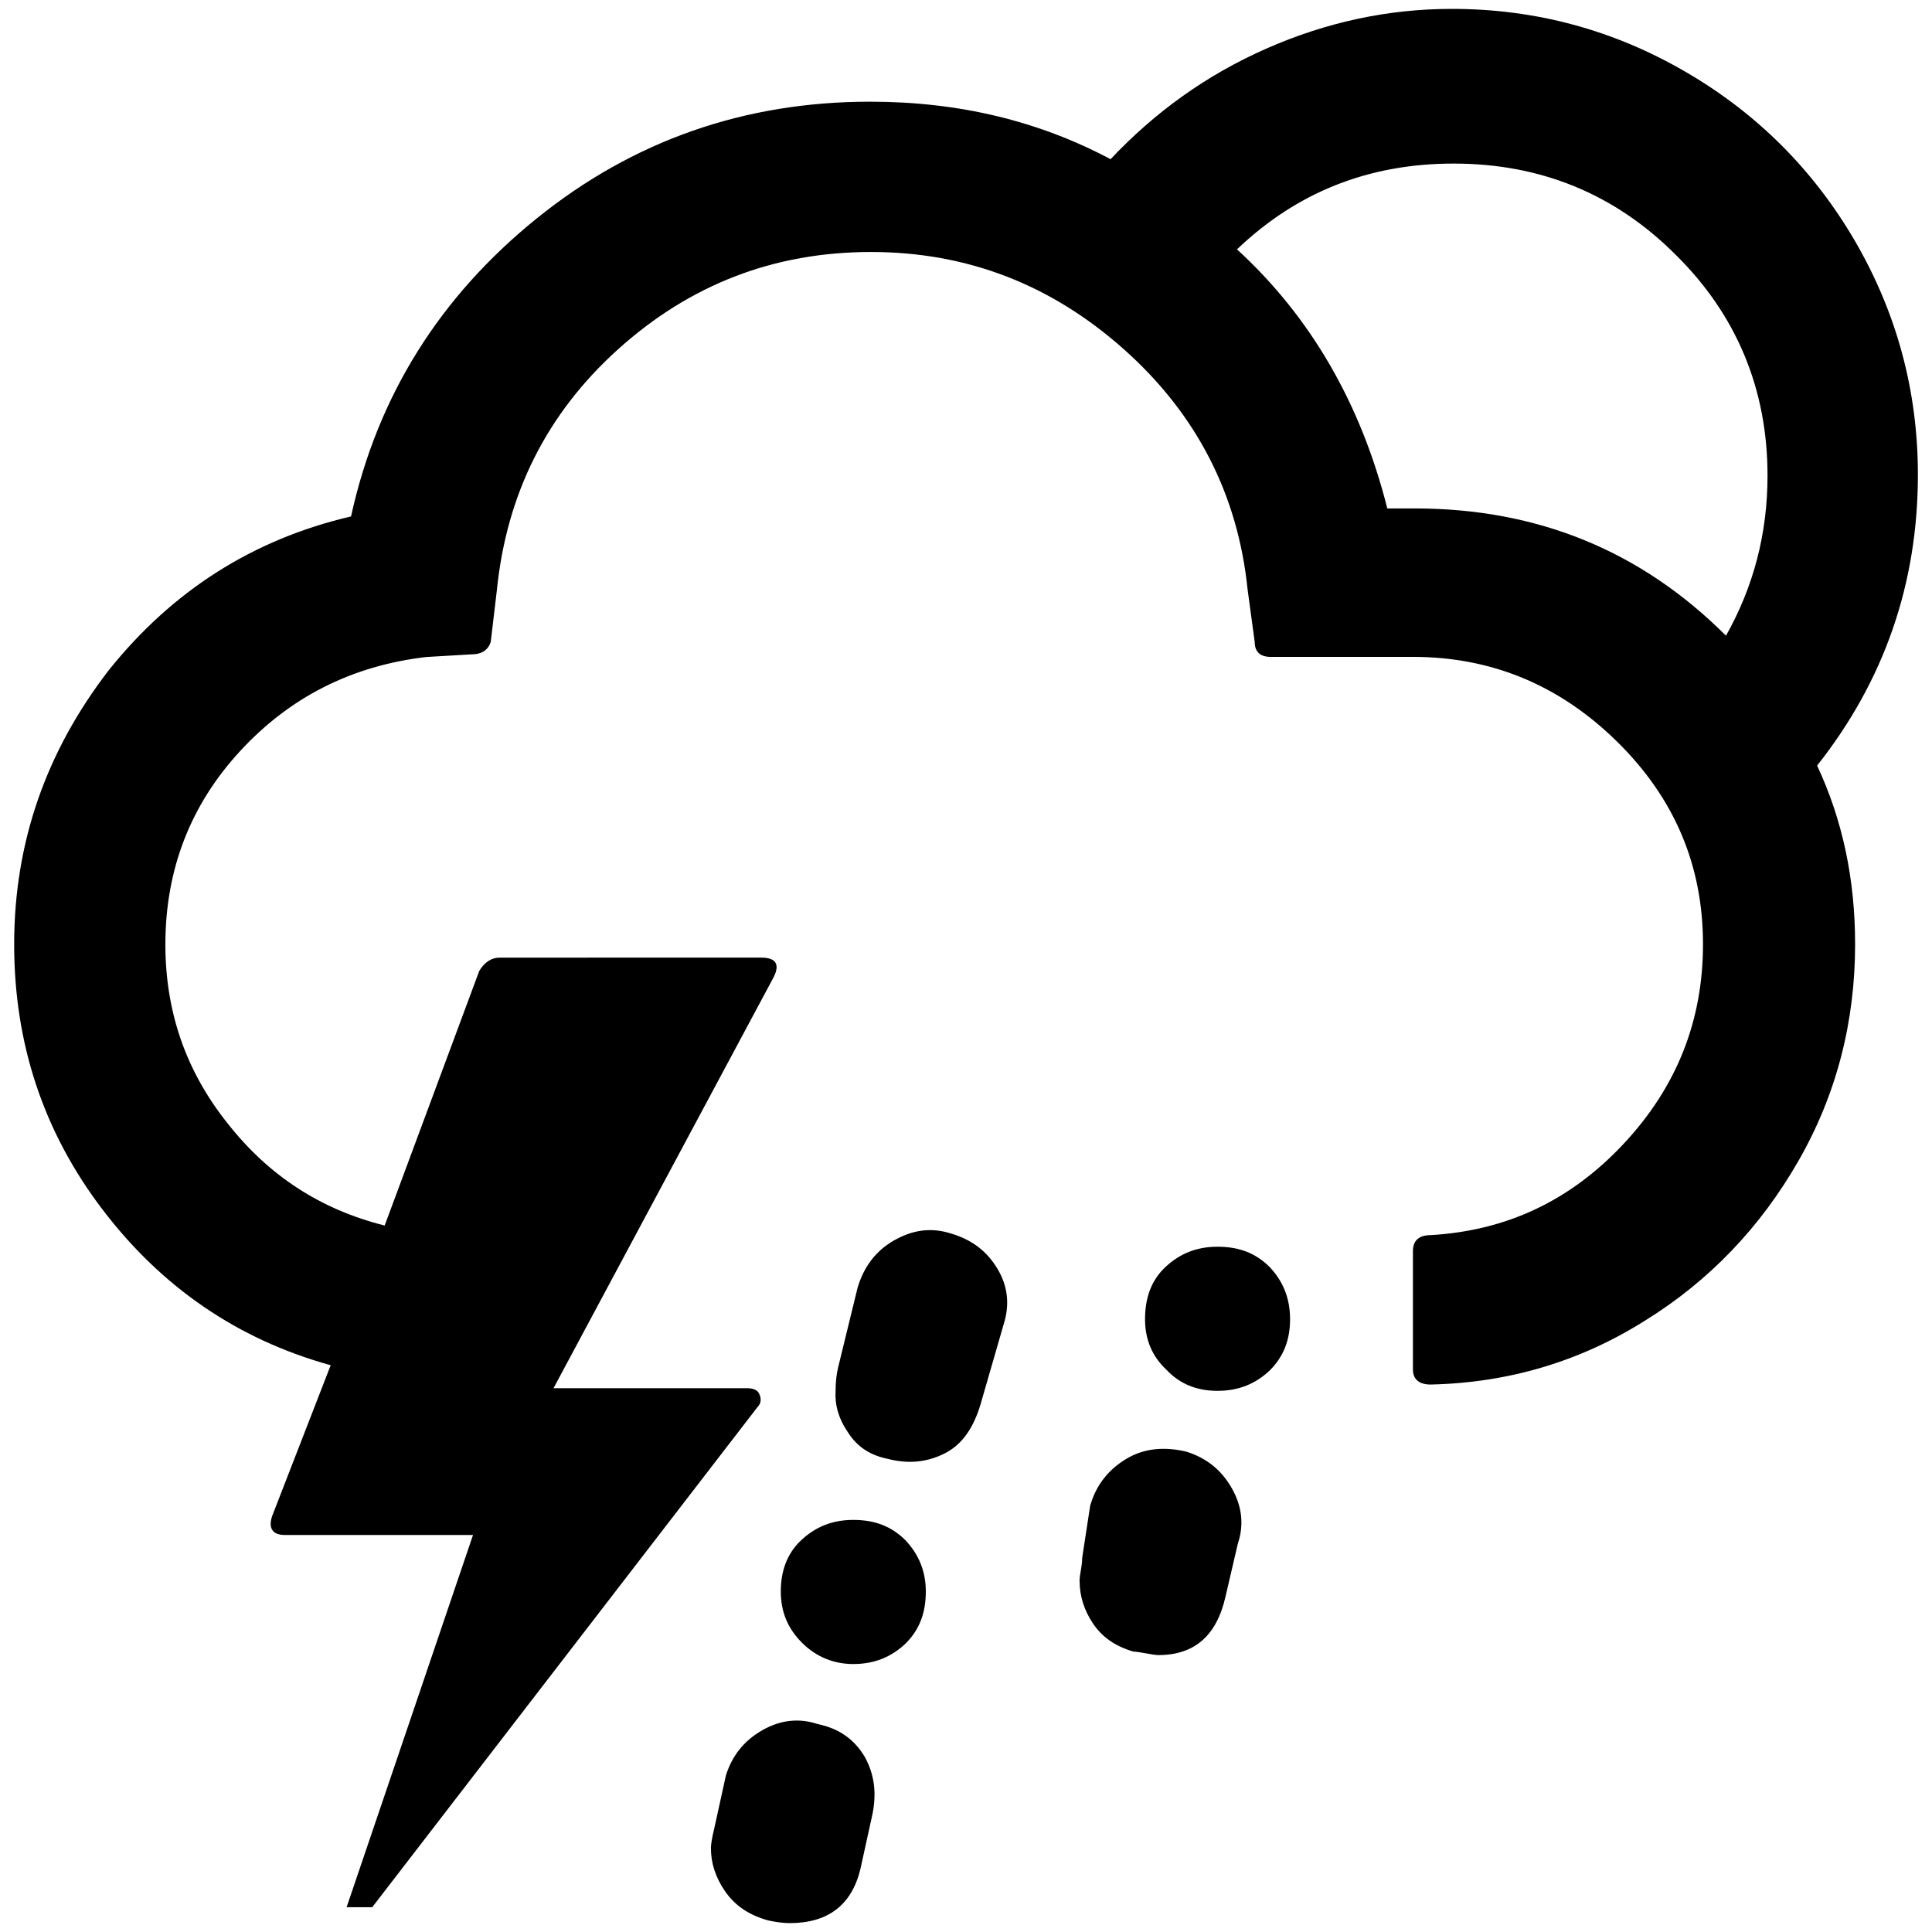 <?xml version="1.0" encoding="UTF-8" standalone="no"?>
<!-- Generator: Adobe Illustrator 22.0.1, SVG Export Plug-In . SVG Version: 6.00 Build 0)  -->

<svg
   version="1.1"
   id="Layer_1"
   x="0px"
   y="0px"
   viewBox="0 0 30 30"
   style="enable-background:new 0 0 30 30;"
   xml:space="preserve"
   sodipodi:docname="night-sleet-storm-symbolic.svg"
   inkscape:version="1.2.2 (b0a8486541, 2022-12-01)"
   xmlns:inkscape="http://www.inkscape.org/namespaces/inkscape"
   xmlns:sodipodi="http://sodipodi.sourceforge.net/DTD/sodipodi-0.dtd"
   xmlns="http://www.w3.org/2000/svg"
   xmlns:svg="http://www.w3.org/2000/svg"
   xmlns:rdf="http://www.w3.org/1999/02/22-rdf-syntax-ns#"
   xmlns:cc="http://creativecommons.org/ns#"
   xmlns:dc="http://purl.org/dc/elements/1.1/"><defs
   id="defs7" /><sodipodi:namedview
   pagecolor="#ffffff"
   bordercolor="#666666"
   borderopacity="1"
   objecttolerance="10"
   gridtolerance="10"
   guidetolerance="10"
   inkscape:pageopacity="0"
   inkscape:pageshadow="2"
   inkscape:window-width="1920"
   inkscape:window-height="1014"
   id="namedview5"
   showgrid="false"
   inkscape:zoom="15.733333"
   inkscape:cx="7.6271188"
   inkscape:cy="20.466102"
   inkscape:window-x="1080"
   inkscape:window-y="470"
   inkscape:window-maximized="1"
   inkscape:current-layer="Layer_1"
   inkscape:showpageshadow="2"
   inkscape:pagecheckerboard="0"
   inkscape:deskcolor="#d1d1d1" />
<path
   d="m 0.22,14.664 c 0,1.538 0.453,2.911 1.373,4.119 0.92,1.208 2.101,2.018 3.542,2.416 l -0.906,2.334 c -0.069,0.192 0,0.302 0.192,0.302 h 2.924 l -1.963,5.78 h 0.398 l 5.986,-7.771 c 0.055,-0.055 0.055,-0.124 0.027,-0.192 -0.027,-0.069 -0.096,-0.096 -0.192,-0.096 H 8.595 L 12.014,15.172 c 0.096,-0.192 0.041,-0.302 -0.192,-0.302 H 7.758 c -0.124,0 -0.233,0.069 -0.316,0.206 L 5.973,19.03 C 4.984,18.782 4.174,18.261 3.529,17.437 2.884,16.627 2.568,15.707 2.568,14.664 c 0,-1.153 0.384,-2.156 1.153,-2.993 0.769,-0.838 1.73,-1.332 2.897,-1.469 l 0.7,-0.041 c 0.165,0 0.261,-0.069 0.302,-0.192 L 7.716,9.158 C 7.867,7.675 8.485,6.426 9.597,5.424 10.71,4.421 12.014,3.913 13.524,3.913 c 1.497,0 2.801,0.508 3.927,1.51 1.126,1.002 1.771,2.252 1.922,3.734 l 0.11,0.81 c 0,0.151 0.082,0.233 0.247,0.233 h 2.21 c 1.222,0 2.279,0.439 3.172,1.318 0.892,0.879 1.332,1.922 1.332,3.144 0,1.194 -0.412,2.224 -1.236,3.103 -0.824,0.879 -1.812,1.345 -2.993,1.414 -0.178,0 -0.275,0.082 -0.275,0.247 v 1.84 c 0,0.151 0.096,0.233 0.275,0.233 1.208,-0.027 2.32,-0.357 3.323,-0.989 1.002,-0.618 1.799,-1.455 2.389,-2.485 0.59,-1.03 0.879,-2.156 0.879,-3.364 0,-1.002 -0.192,-1.922 -0.59,-2.773 1.043,-1.318 1.565,-2.828 1.565,-4.517 0,-1.304 -0.33,-2.513 -0.975,-3.625 C 28.16,2.637 27.281,1.758 26.169,1.113 25.057,0.467 23.849,0.138 22.544,0.138 c -0.989,0 -1.95,0.206 -2.883,0.618 C 18.728,1.167 17.931,1.744 17.245,2.472 16.133,1.881 14.897,1.579 13.51,1.579 11.561,1.579 9.831,2.183 8.334,3.392 6.838,4.6 5.863,6.138 5.451,8.019 3.927,8.375 2.678,9.172 1.689,10.407 0.714,11.671 0.22,13.085 0.22,14.664 Z M 11.039,28.695 c 0,0.233 0.069,0.453 0.22,0.673 0.151,0.22 0.371,0.371 0.673,0.453 0.124,0.027 0.233,0.041 0.33,0.041 0.59,0 0.961,-0.275 1.098,-0.838 l 0.178,-0.81 c 0.082,-0.357 0.041,-0.659 -0.11,-0.934 -0.165,-0.275 -0.398,-0.439 -0.728,-0.508 -0.288,-0.096 -0.577,-0.069 -0.865,0.096 -0.288,0.165 -0.467,0.398 -0.563,0.7 l -0.178,0.81 c -0.041,0.165 -0.055,0.275 -0.055,0.316 z m 1.085,-3.982 c 0,0.316 0.11,0.577 0.33,0.796 0.22,0.22 0.494,0.33 0.796,0.33 0.33,0 0.59,-0.11 0.81,-0.316 0.22,-0.22 0.316,-0.481 0.316,-0.81 0,-0.316 -0.11,-0.577 -0.316,-0.796 -0.22,-0.22 -0.481,-0.316 -0.81,-0.316 -0.33,0 -0.59,0.11 -0.81,0.316 -0.22,0.206 -0.316,0.481 -0.316,0.796 z m 0.851,-3.117 c -0.014,0.206 0.041,0.426 0.192,0.645 0.137,0.22 0.343,0.357 0.618,0.412 0.316,0.082 0.604,0.055 0.879,-0.082 0.275,-0.137 0.453,-0.398 0.563,-0.769 l 0.357,-1.236 c 0.096,-0.302 0.069,-0.59 -0.096,-0.865 -0.165,-0.275 -0.398,-0.453 -0.728,-0.549 -0.302,-0.096 -0.59,-0.055 -0.879,0.11 -0.288,0.165 -0.467,0.412 -0.563,0.728 l -0.302,1.236 c -0.027,0.11 -0.041,0.233 -0.041,0.371 z m 3.789,2.952 c 0,0.233 0.069,0.453 0.206,0.659 0.137,0.206 0.343,0.357 0.632,0.439 0.041,0 0.11,0.014 0.192,0.027 0.082,0.014 0.151,0.027 0.192,0.027 0.563,0 0.906,-0.302 1.043,-0.906 l 0.192,-0.824 c 0.096,-0.288 0.069,-0.577 -0.096,-0.865 -0.165,-0.288 -0.398,-0.467 -0.7,-0.563 -0.343,-0.082 -0.659,-0.055 -0.934,0.11 -0.275,0.165 -0.467,0.398 -0.563,0.728 l -0.124,0.81 c 0,0.014 0,0.069 -0.014,0.151 -0.014,0.096 -0.027,0.151 -0.027,0.206 z m 1.016,-4.064 c 0,0.316 0.11,0.577 0.33,0.783 0.206,0.22 0.467,0.33 0.796,0.33 0.33,0 0.59,-0.11 0.81,-0.316 0.22,-0.22 0.316,-0.481 0.316,-0.796 0,-0.33 -0.11,-0.59 -0.316,-0.81 -0.22,-0.22 -0.481,-0.316 -0.81,-0.316 -0.33,0 -0.59,0.11 -0.81,0.316 -0.22,0.206 -0.316,0.481 -0.316,0.81 z M 19.208,3.872 c 0.92,-0.879 2.032,-1.332 3.364,-1.332 1.345,0 2.499,0.467 3.446,1.414 0.947,0.934 1.428,2.087 1.428,3.432 0,0.906 -0.22,1.73 -0.645,2.485 C 25.483,8.554 23.876,7.895 21.968,7.895 H 21.542 C 21.13,6.261 20.348,4.916 19.208,3.872 Z"
   id="path2"
   style="stroke-width:1.373" />
</svg>
